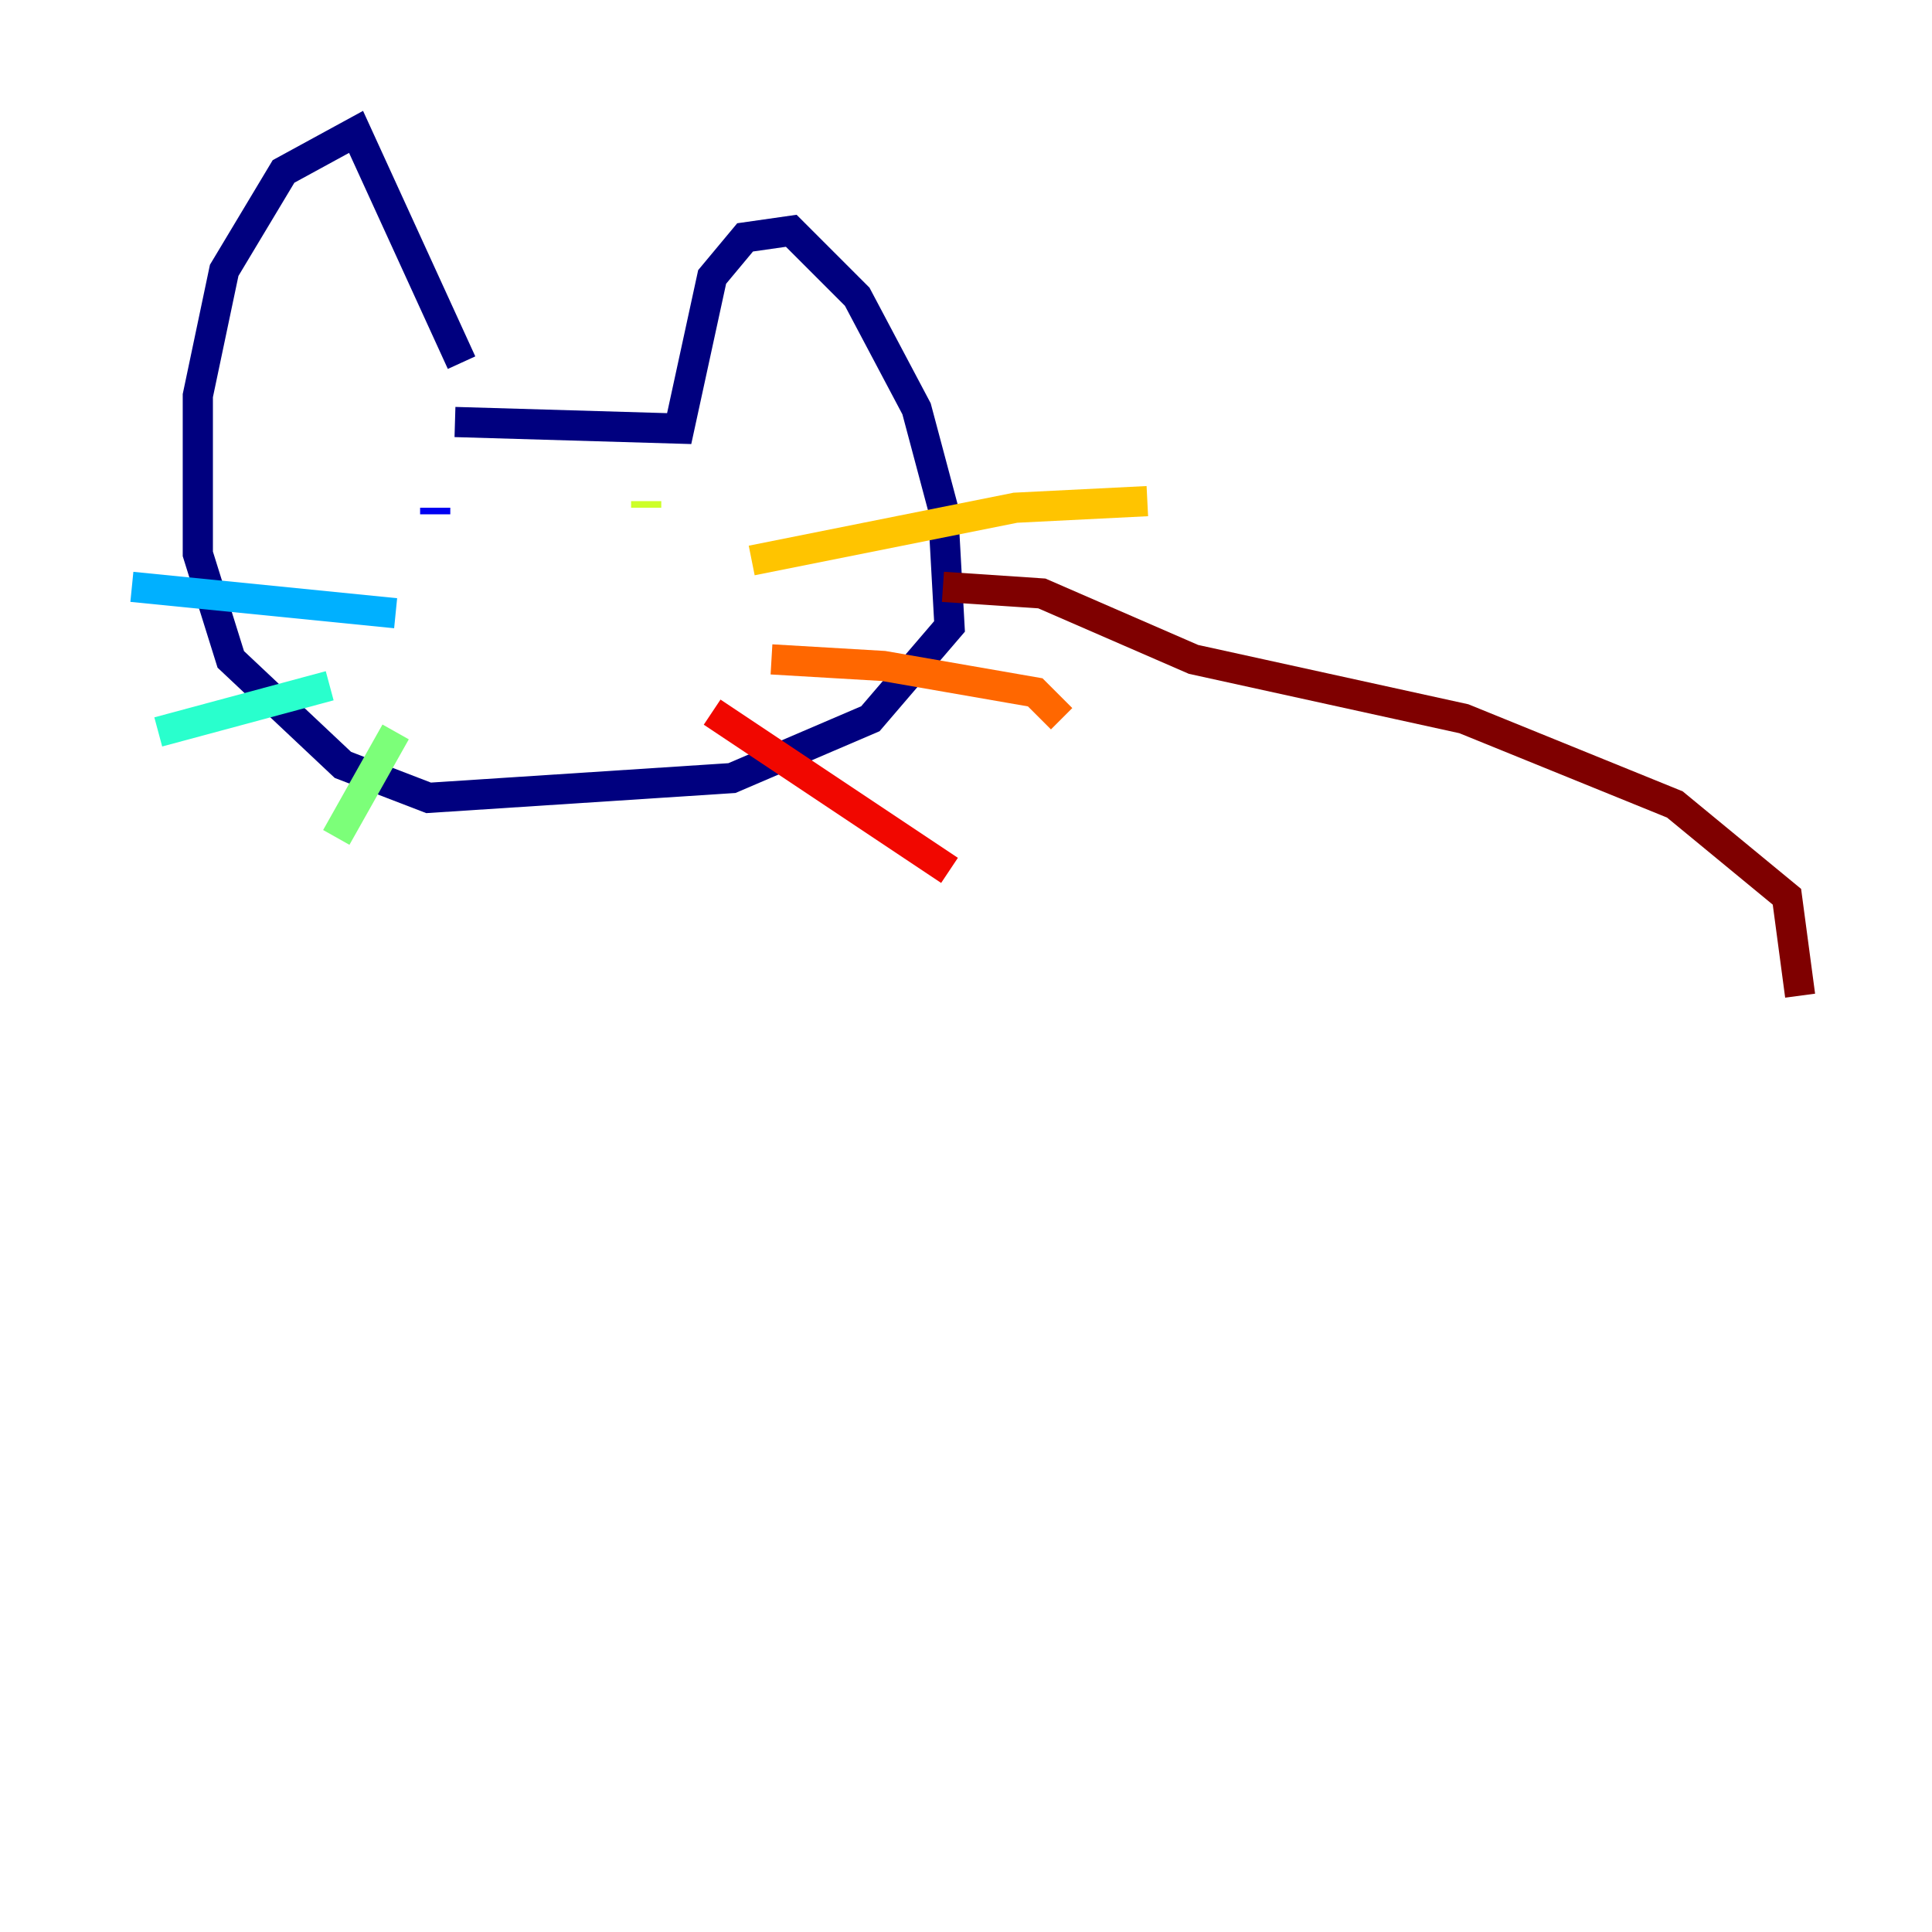 <?xml version="1.0" encoding="utf-8" ?>
<svg baseProfile="tiny" height="128" version="1.2" viewBox="0,0,128,128" width="128" xmlns="http://www.w3.org/2000/svg" xmlns:ev="http://www.w3.org/2001/xml-events" xmlns:xlink="http://www.w3.org/1999/xlink"><defs /><polyline fill="none" points="30.143,27.959 44.997,28.396 47.181,18.348 49.365,15.727 52.423,15.29 56.792,19.659 60.724,27.085 62.471,33.638 62.908,41.502 57.666,47.618 48.492,51.55 28.396,52.86 22.717,50.676 15.29,43.686 13.106,36.696 13.106,26.212 14.853,17.911 18.785,11.358 23.59,8.737 30.58,24.027" stroke="#00007f" stroke-width="2" /><polyline fill="none" points="28.833,33.638 28.833,34.075" stroke="#0000f1" stroke-width="2" /><polyline fill="none" points="43.249,35.386 43.249,35.386" stroke="#004cff" stroke-width="2" /><polyline fill="none" points="26.212,40.628 8.737,38.88" stroke="#00b0ff" stroke-width="2" /><polyline fill="none" points="21.843,45.433 10.485,48.492" stroke="#29ffcd" stroke-width="2" /><polyline fill="none" points="26.212,48.492 22.28,55.481" stroke="#7cff79" stroke-width="2" /><polyline fill="none" points="42.812,33.638 42.812,33.201" stroke="#cdff29" stroke-width="2" /><polyline fill="none" points="49.802,37.133 67.276,33.638 76.014,33.201" stroke="#ffc400" stroke-width="2" /><polyline fill="none" points="51.113,43.686 58.539,44.123 68.587,45.87 70.335,47.618" stroke="#ff6700" stroke-width="2" /><polyline fill="none" points="47.181,47.181 62.908,57.666" stroke="#f10700" stroke-width="2" /><polyline fill="none" points="62.471,38.88 69.024,39.317 79.072,43.686 96.983,47.618 110.963,53.297 118.389,59.413 119.263,65.966" stroke="#7f0000" stroke-width="2" /></svg>